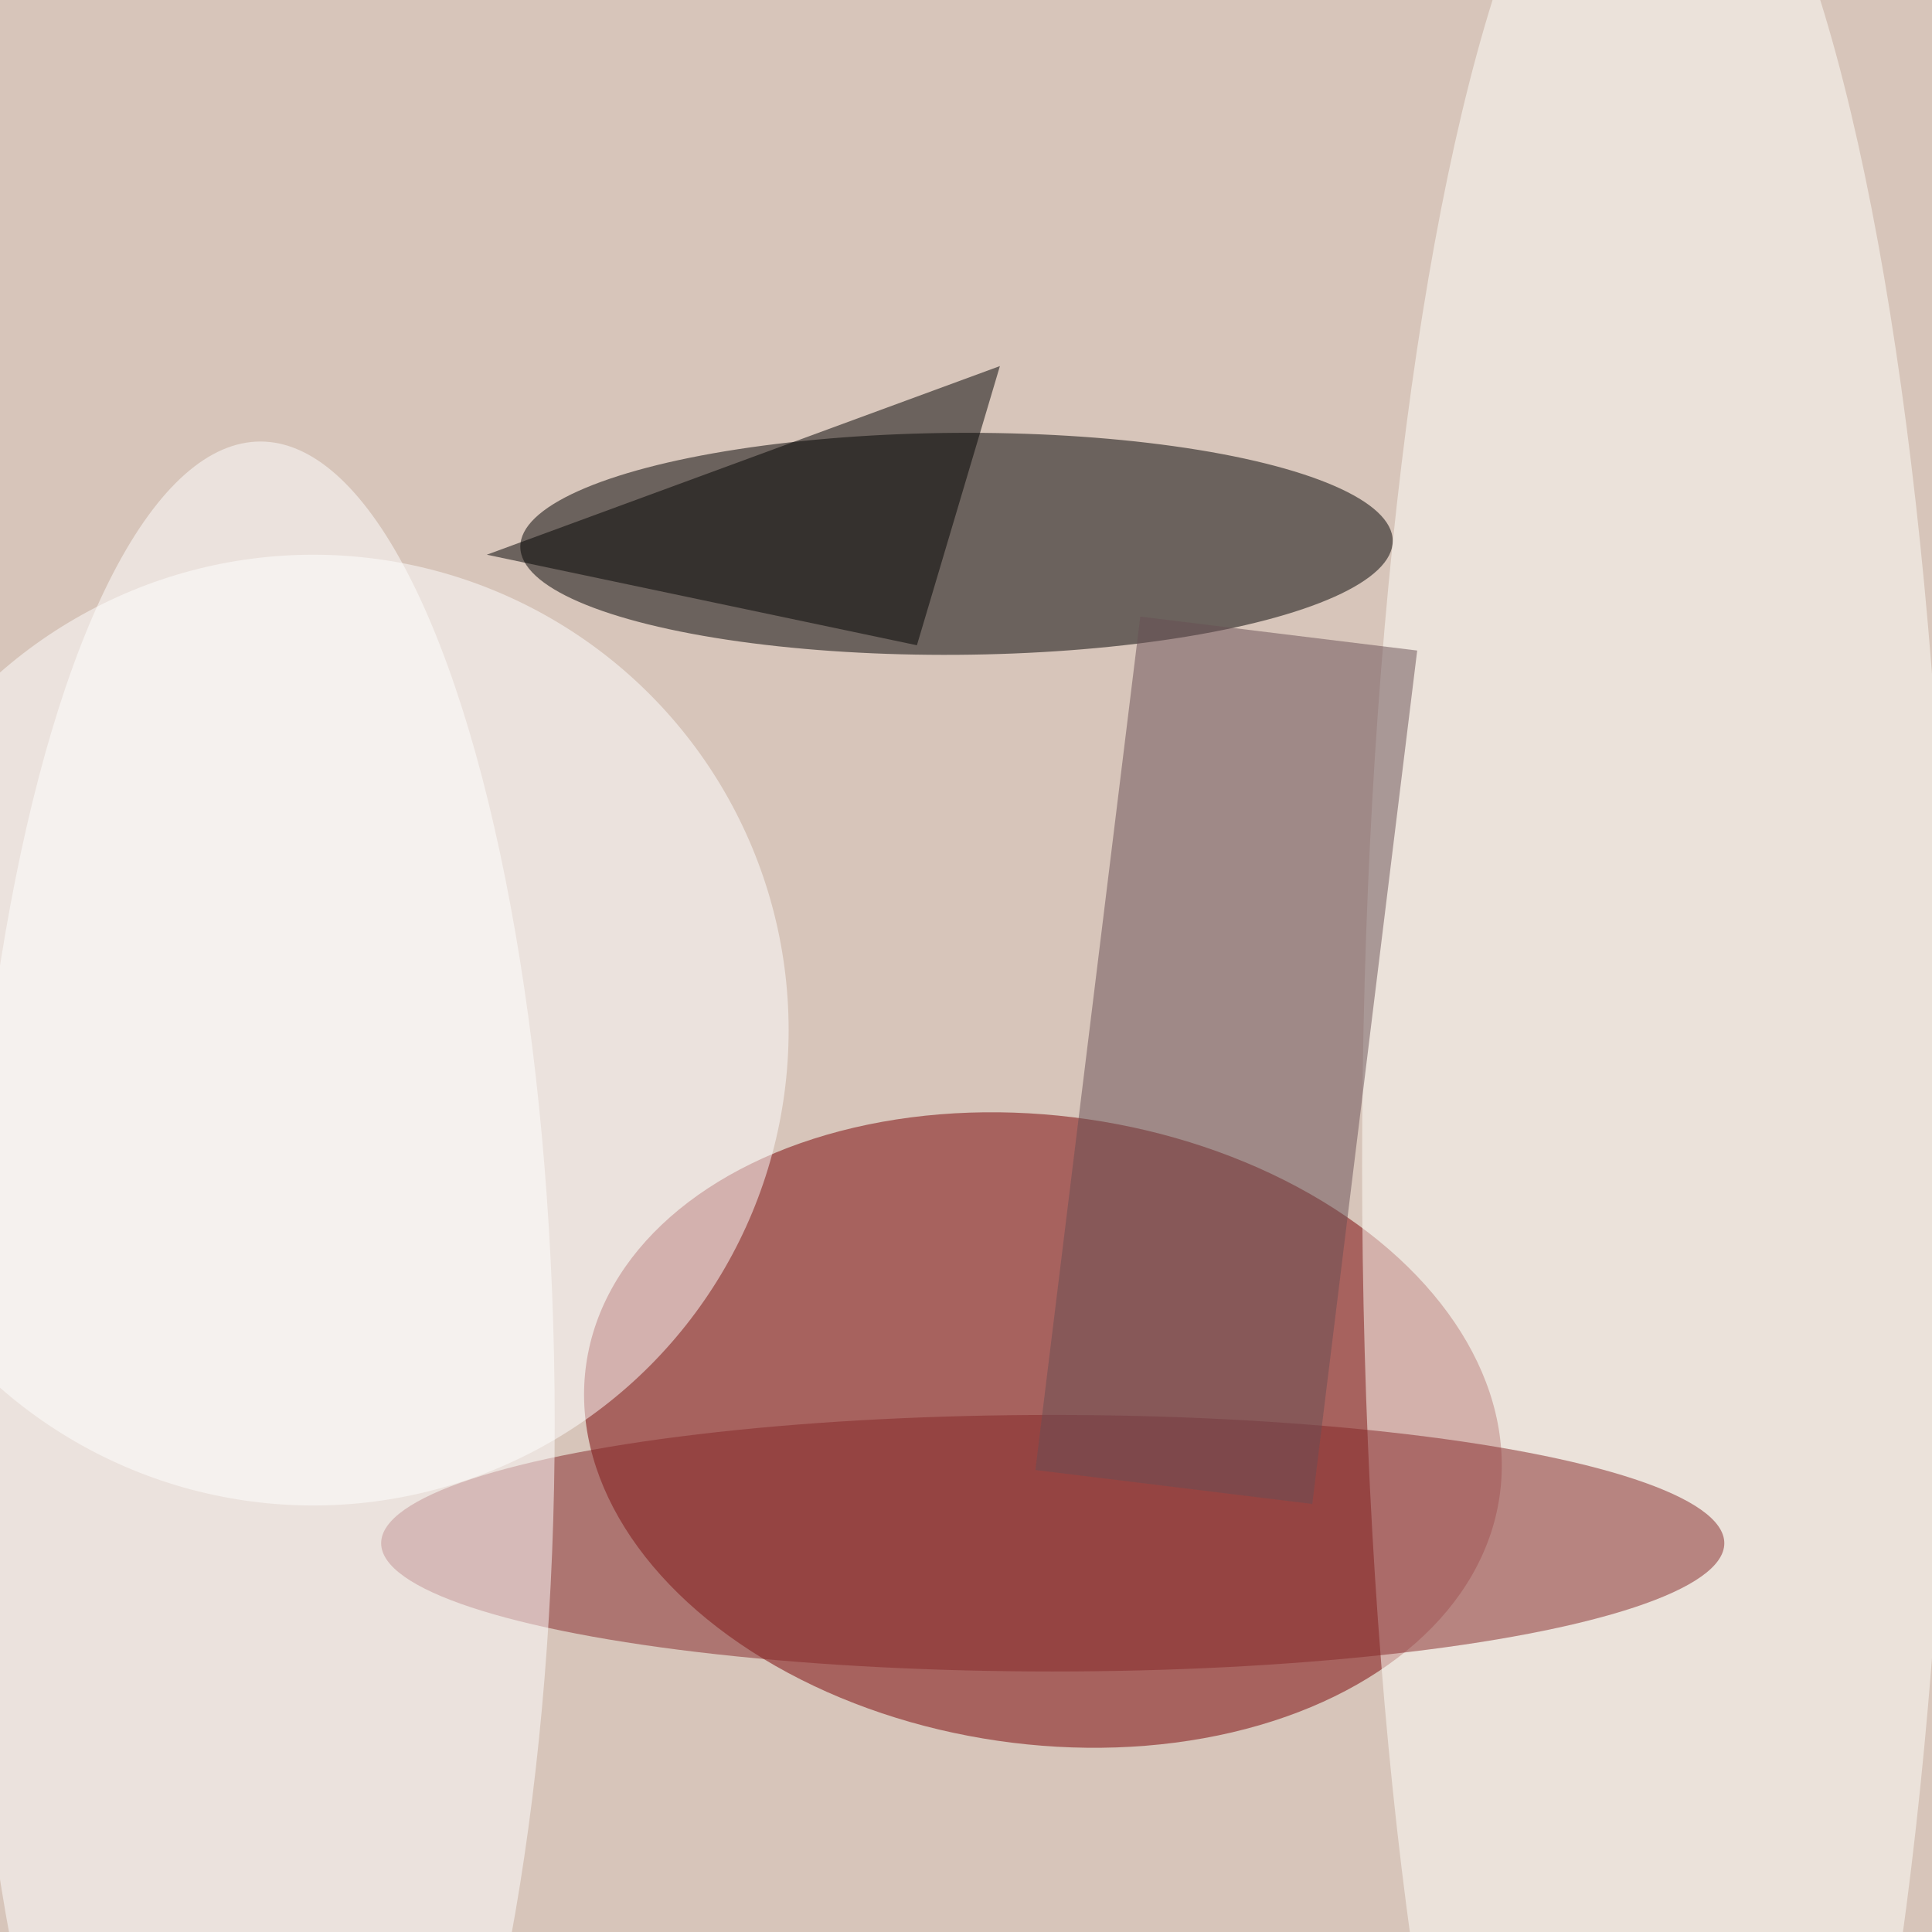 <svg xmlns="http://www.w3.org/2000/svg" viewBox="0 0 350 350"><filter id="b"><feGaussianBlur stdDeviation="12" /></filter><path fill="#d7c5ba" d="M0 0h350v350H0z"/><g filter="url(#b)" transform="translate(.7 .7) scale(1.367)" fill-opacity=".5"><ellipse fill="#790003" rx="1" ry="1" transform="matrix(60.513 8.811 -5.996 41.179 137.7 189)"/><ellipse rx="1" ry="1" transform="rotate(179.6 63 36) scale(57.809 14.708)"/><ellipse fill="#fff" cx="41" cy="136" rx="63" ry="63"/><ellipse fill="#fffffa" cx="219" cy="154" rx="39" ry="186"/><ellipse fill="#842628" cx="139" cy="204" rx="89" ry="17"/><path fill="#684f54" d="M173.4 198.8l-36.7-4.5 13.9-113.1 36.7 4.5z"/><ellipse fill="#fff" cx="34" cy="188" rx="39" ry="130"/><path d="M132 48l-11 37-57-12z"/></g></svg>